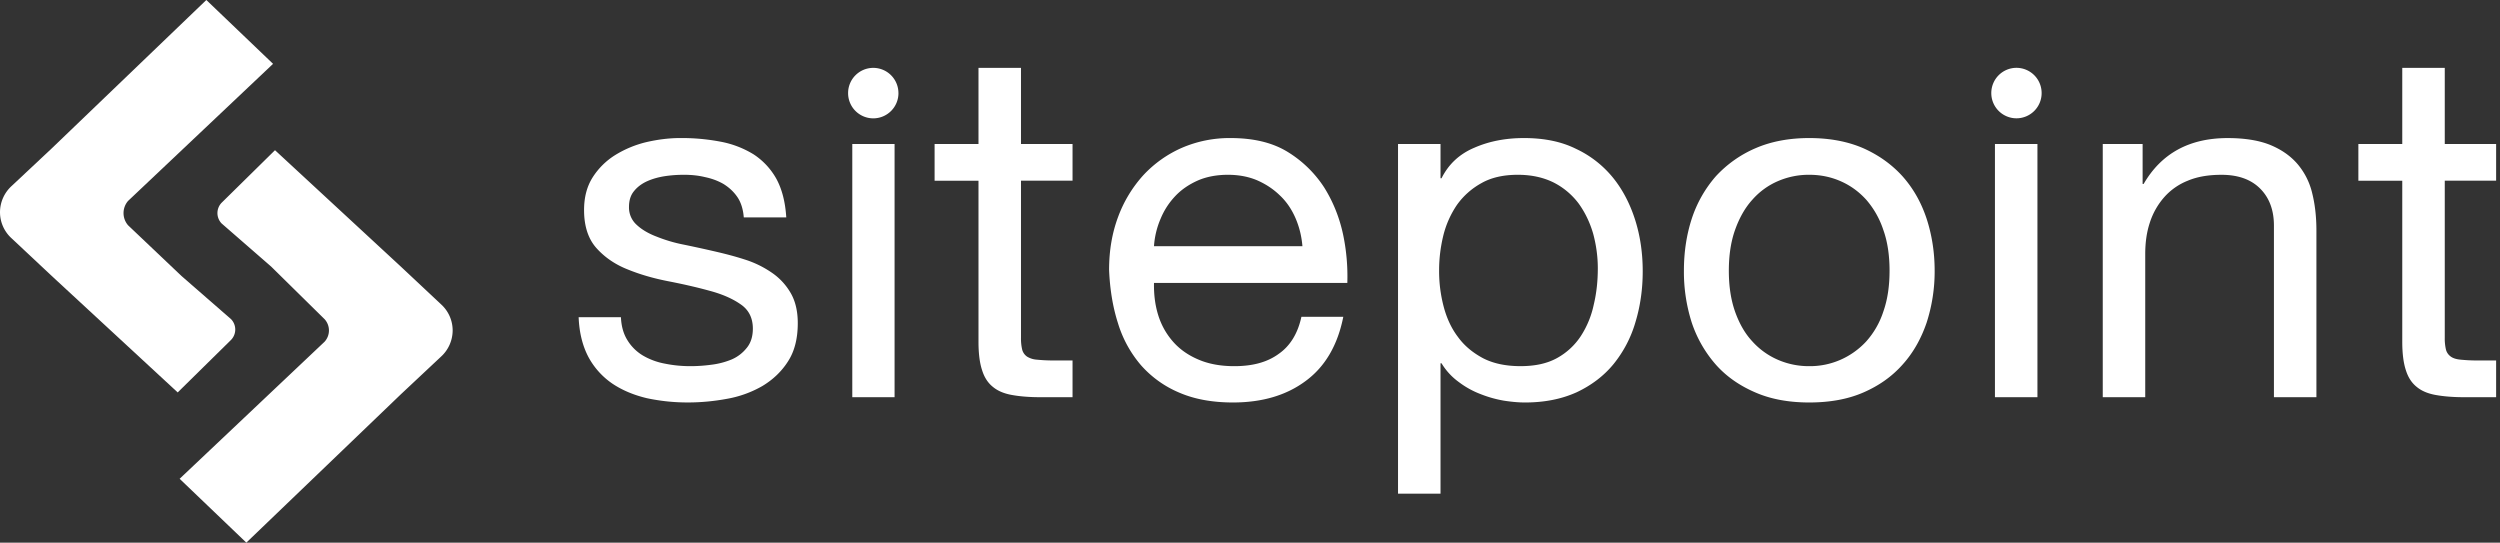 <svg xmlns="http://www.w3.org/2000/svg" width="129" height="28" fill="none" viewBox="0 0 129 28" class="h-7 w-auto text-neutral-12" color="white"><rect x="0" y="0" width="129" height="28" fill="#333333" stroke="none"/><path fill="white" d="m.606 12.304 2.067 1.938 6.496 6.007 2.756-2.713a.77.77 0 0 0 0-1.065l-2.559-2.229-2.756-2.616a.96.96 0 0 1 0-1.26l7.48-7.072L10.647 0 2.673 7.654.606 9.592A1.84 1.84 0 0 0 0 10.948a1.82 1.82 0 0 0 .606 1.356"/><path fill="white" d="m22.752 15.696-2.067-1.938L14.19 7.75l-2.756 2.713a.77.77 0 0 0 0 1.066l2.559 2.228 2.756 2.713a.864.864 0 0 1 0 1.162l-7.48 7.073L12.711 28l7.973-7.654 2.067-1.938a1.84 1.84 0 0 0 .606-1.356 1.82 1.82 0 0 0-.606-1.356M33.194 18.357a2.34 2.34 0 0 1-.811-.79q-.312-.489-.343-1.2h-2.182c.031.81.208 1.495.509 2.063a3.9 3.9 0 0 0 1.237 1.369c.52.347 1.112.59 1.777.748a10 10 0 0 0 2.12.22c.665 0 1.34-.063 2.016-.189a5.6 5.6 0 0 0 1.828-.663c.54-.326.988-.748 1.32-1.274.333-.516.5-1.169.5-1.969 0-.62-.126-1.147-.375-1.568a3.2 3.2 0 0 0-.977-1.042 5.2 5.2 0 0 0-1.392-.674c-.52-.169-1.06-.306-1.611-.432a67 67 0 0 0-1.548-.337 7.7 7.7 0 0 1-1.383-.41c-.415-.158-.758-.358-1.018-.6a1.2 1.2 0 0 1-.405-.927c0-.337.083-.61.26-.821.166-.21.395-.38.665-.505.28-.127.582-.211.914-.264.343-.052.665-.073.998-.073.363 0 .717.031 1.07.116.353.073.675.189.967.357.29.18.53.4.717.674s.3.632.332 1.053h2.193c-.052-.8-.219-1.453-.51-1.99a3.6 3.6 0 0 0-1.174-1.263 5 5 0 0 0-1.694-.653 10.7 10.7 0 0 0-2.078-.19c-.592 0-1.174.074-1.767.211a5.5 5.5 0 0 0-1.6.664 3.7 3.7 0 0 0-1.164 1.147c-.301.474-.447 1.032-.447 1.695 0 .842.219 1.495.645 1.969.426.473.966.842 1.61 1.095.645.263 1.341.463 2.1.61.758.148 1.454.306 2.099.484.644.169 1.184.4 1.61.695.427.284.645.706.645 1.264 0 .4-.104.736-.312.99a2 2 0 0 1-.78.6 4 4 0 0 1-1.049.273 8 8 0 0 1-1.08.074q-.674 0-1.3-.127a3.5 3.5 0 0 1-1.132-.41M46.16 7.429h-2.182v13.065h2.182zM55.343 9.324V7.429h-2.66V3.502H50.49V7.43h-2.265v1.895h2.265v8.306c0 .61.063 1.106.187 1.474.114.369.301.653.55.853.25.21.573.347.978.421s.894.116 1.455.116h1.683v-1.895h-1.008c-.343 0-.623-.021-.842-.042a1.1 1.1 0 0 1-.498-.158.63.63 0 0 1-.25-.358 2.5 2.5 0 0 1-.062-.61V9.323zM105.132 7.429h-2.193v13.065h2.193zM110.559 9.492V7.43h-2.057v13.065h2.192v-7.38c0-.59.073-1.137.239-1.632a3.7 3.7 0 0 1 .738-1.305 3.2 3.2 0 0 1 1.216-.853c.499-.21 1.07-.305 1.746-.305.842 0 1.507.231 1.985.705s.717 1.116.717 1.916v8.854h2.192v-8.601q0-1.059-.218-1.927a3.6 3.6 0 0 0-.759-1.505c-.363-.421-.831-.748-1.423-.99q-.874-.347-2.182-.347-2.962 0-4.334 2.368zM128.8 9.324V7.429h-2.65V3.502h-2.193V7.43h-2.265v1.895h2.265v8.306c0 .61.063 1.106.187 1.474.115.369.302.653.551.853.25.21.572.347.977.421s.894.116 1.455.116h1.673v-1.895h-1.008c-.333 0-.613-.021-.831-.042q-.328-.032-.499-.158a.63.63 0 0 1-.25-.358 2.5 2.5 0 0 1-.062-.61V9.323z"/><path fill="white" fill-rule="evenodd" d="M67.381 19.652c-.997.747-2.255 1.116-3.761 1.116-1.06 0-1.985-.169-2.765-.506a5.44 5.44 0 0 1-1.974-1.41 6 6 0 0 1-1.195-2.18c-.27-.842-.416-1.758-.457-2.747 0-1 .156-1.906.467-2.738a6.6 6.6 0 0 1 1.3-2.147 6 6 0 0 1 1.984-1.41 6.2 6.2 0 0 1 2.515-.506c1.185 0 2.161.231 2.951.716a5.95 5.95 0 0 1 1.881 1.831c.468.748.79 1.559.977 2.432a10.5 10.5 0 0 1 .218 2.495h-9.976c-.01.58.052 1.116.208 1.632s.405.969.748 1.369.78.716 1.32.947q.795.348 1.87.348c.935 0 1.694-.2 2.286-.632.593-.41.988-1.053 1.175-1.916h2.161c-.29 1.463-.935 2.569-1.933 3.306m-1.33-9.56c.343.327.603.716.8 1.17.198.462.312.936.354 1.441h-7.659a4.3 4.3 0 0 1 .343-1.42c.187-.453.447-.843.769-1.18s.717-.6 1.174-.8c.447-.19.967-.284 1.528-.284.55 0 1.06.094 1.507.284q.686.3 1.184.79M74.331 7.429v1.769h.052c.364-.727.925-1.253 1.704-1.58.77-.336 1.621-.494 2.546-.494 1.04 0 1.933.179 2.692.558.74.345 1.394.857 1.912 1.495.509.631.883 1.368 1.143 2.19.26.831.384 1.705.384 2.631q0 1.39-.374 2.622a6.15 6.15 0 0 1-1.132 2.168c-.5.611-1.143 1.095-1.902 1.453-.77.348-1.652.527-2.67.527q-.484 0-1.092-.095a6 6 0 0 1-1.195-.337 4.5 4.5 0 0 1-1.122-.621 3.3 3.3 0 0 1-.894-.969h-.052v6.727h-2.193V7.43zm7.129 3.074q.498.693.748 1.558c.156.58.239 1.18.239 1.78 0 .642-.062 1.263-.208 1.873a4.8 4.8 0 0 1-.665 1.622 3.46 3.46 0 0 1-1.226 1.137c-.51.284-1.133.42-1.891.42q-1.138 0-1.933-.41c-.53-.284-.967-.642-1.3-1.105-.342-.453-.581-.98-.737-1.58a7.2 7.2 0 0 1-.229-1.852c0-.61.073-1.2.219-1.8a4.9 4.9 0 0 1 .706-1.58 3.8 3.8 0 0 1 1.258-1.116c.52-.294 1.143-.431 1.88-.431.707 0 1.32.137 1.85.4.506.257.947.628 1.289 1.084M87.296 11.282a6.3 6.3 0 0 1 1.236-2.18A6 6 0 0 1 90.58 7.65c.8-.347 1.725-.526 2.774-.526 1.07 0 1.995.179 2.796.526q1.2.537 2.026 1.453c.55.621.956 1.337 1.237 2.18.27.83.415 1.726.415 2.684a8.6 8.6 0 0 1-.415 2.684c-.281.821-.686 1.548-1.237 2.158-.55.622-1.226 1.095-2.026 1.443-.8.347-1.726.516-2.796.516-1.05 0-1.974-.169-2.774-.516-.811-.348-1.497-.821-2.048-1.443a6.3 6.3 0 0 1-1.236-2.158 8.6 8.6 0 0 1-.406-2.684q0-1.437.406-2.685m3.128 6.338c-.385-.41-.676-.927-.894-1.537-.218-.621-.322-1.316-.322-2.116 0-.79.104-1.495.322-2.106s.51-1.137.894-1.558a3.7 3.7 0 0 1 1.32-.958 4 4 0 0 1 1.61-.326c.572 0 1.102.105 1.61.326.51.221.947.537 1.331.958.394.454.695.984.883 1.558.219.61.323 1.316.323 2.106 0 .8-.104 1.495-.323 2.116a4.3 4.3 0 0 1-.883 1.537 4 4 0 0 1-1.338.95c-.506.22-1.052.33-1.603.324a4 4 0 0 1-1.61-.327 3.8 3.8 0 0 1-1.32-.947" clip-rule="evenodd"/><path fill="white" d="M46.36 4.804a1.3 1.3 0 0 1-1.3 1.303 1.3 1.3 0 0 1-1.298-1.303 1.3 1.3 0 0 1 1.299-1.302 1.3 1.3 0 0 1 1.298 1.302M105.348 4.802a1.3 1.3 0 0 1-1.299 1.303 1.3 1.3 0 0 1-1.298-1.303 1.3 1.3 0 0 1 1.298-1.302 1.3 1.3 0 0 1 1.299 1.302"/></svg>